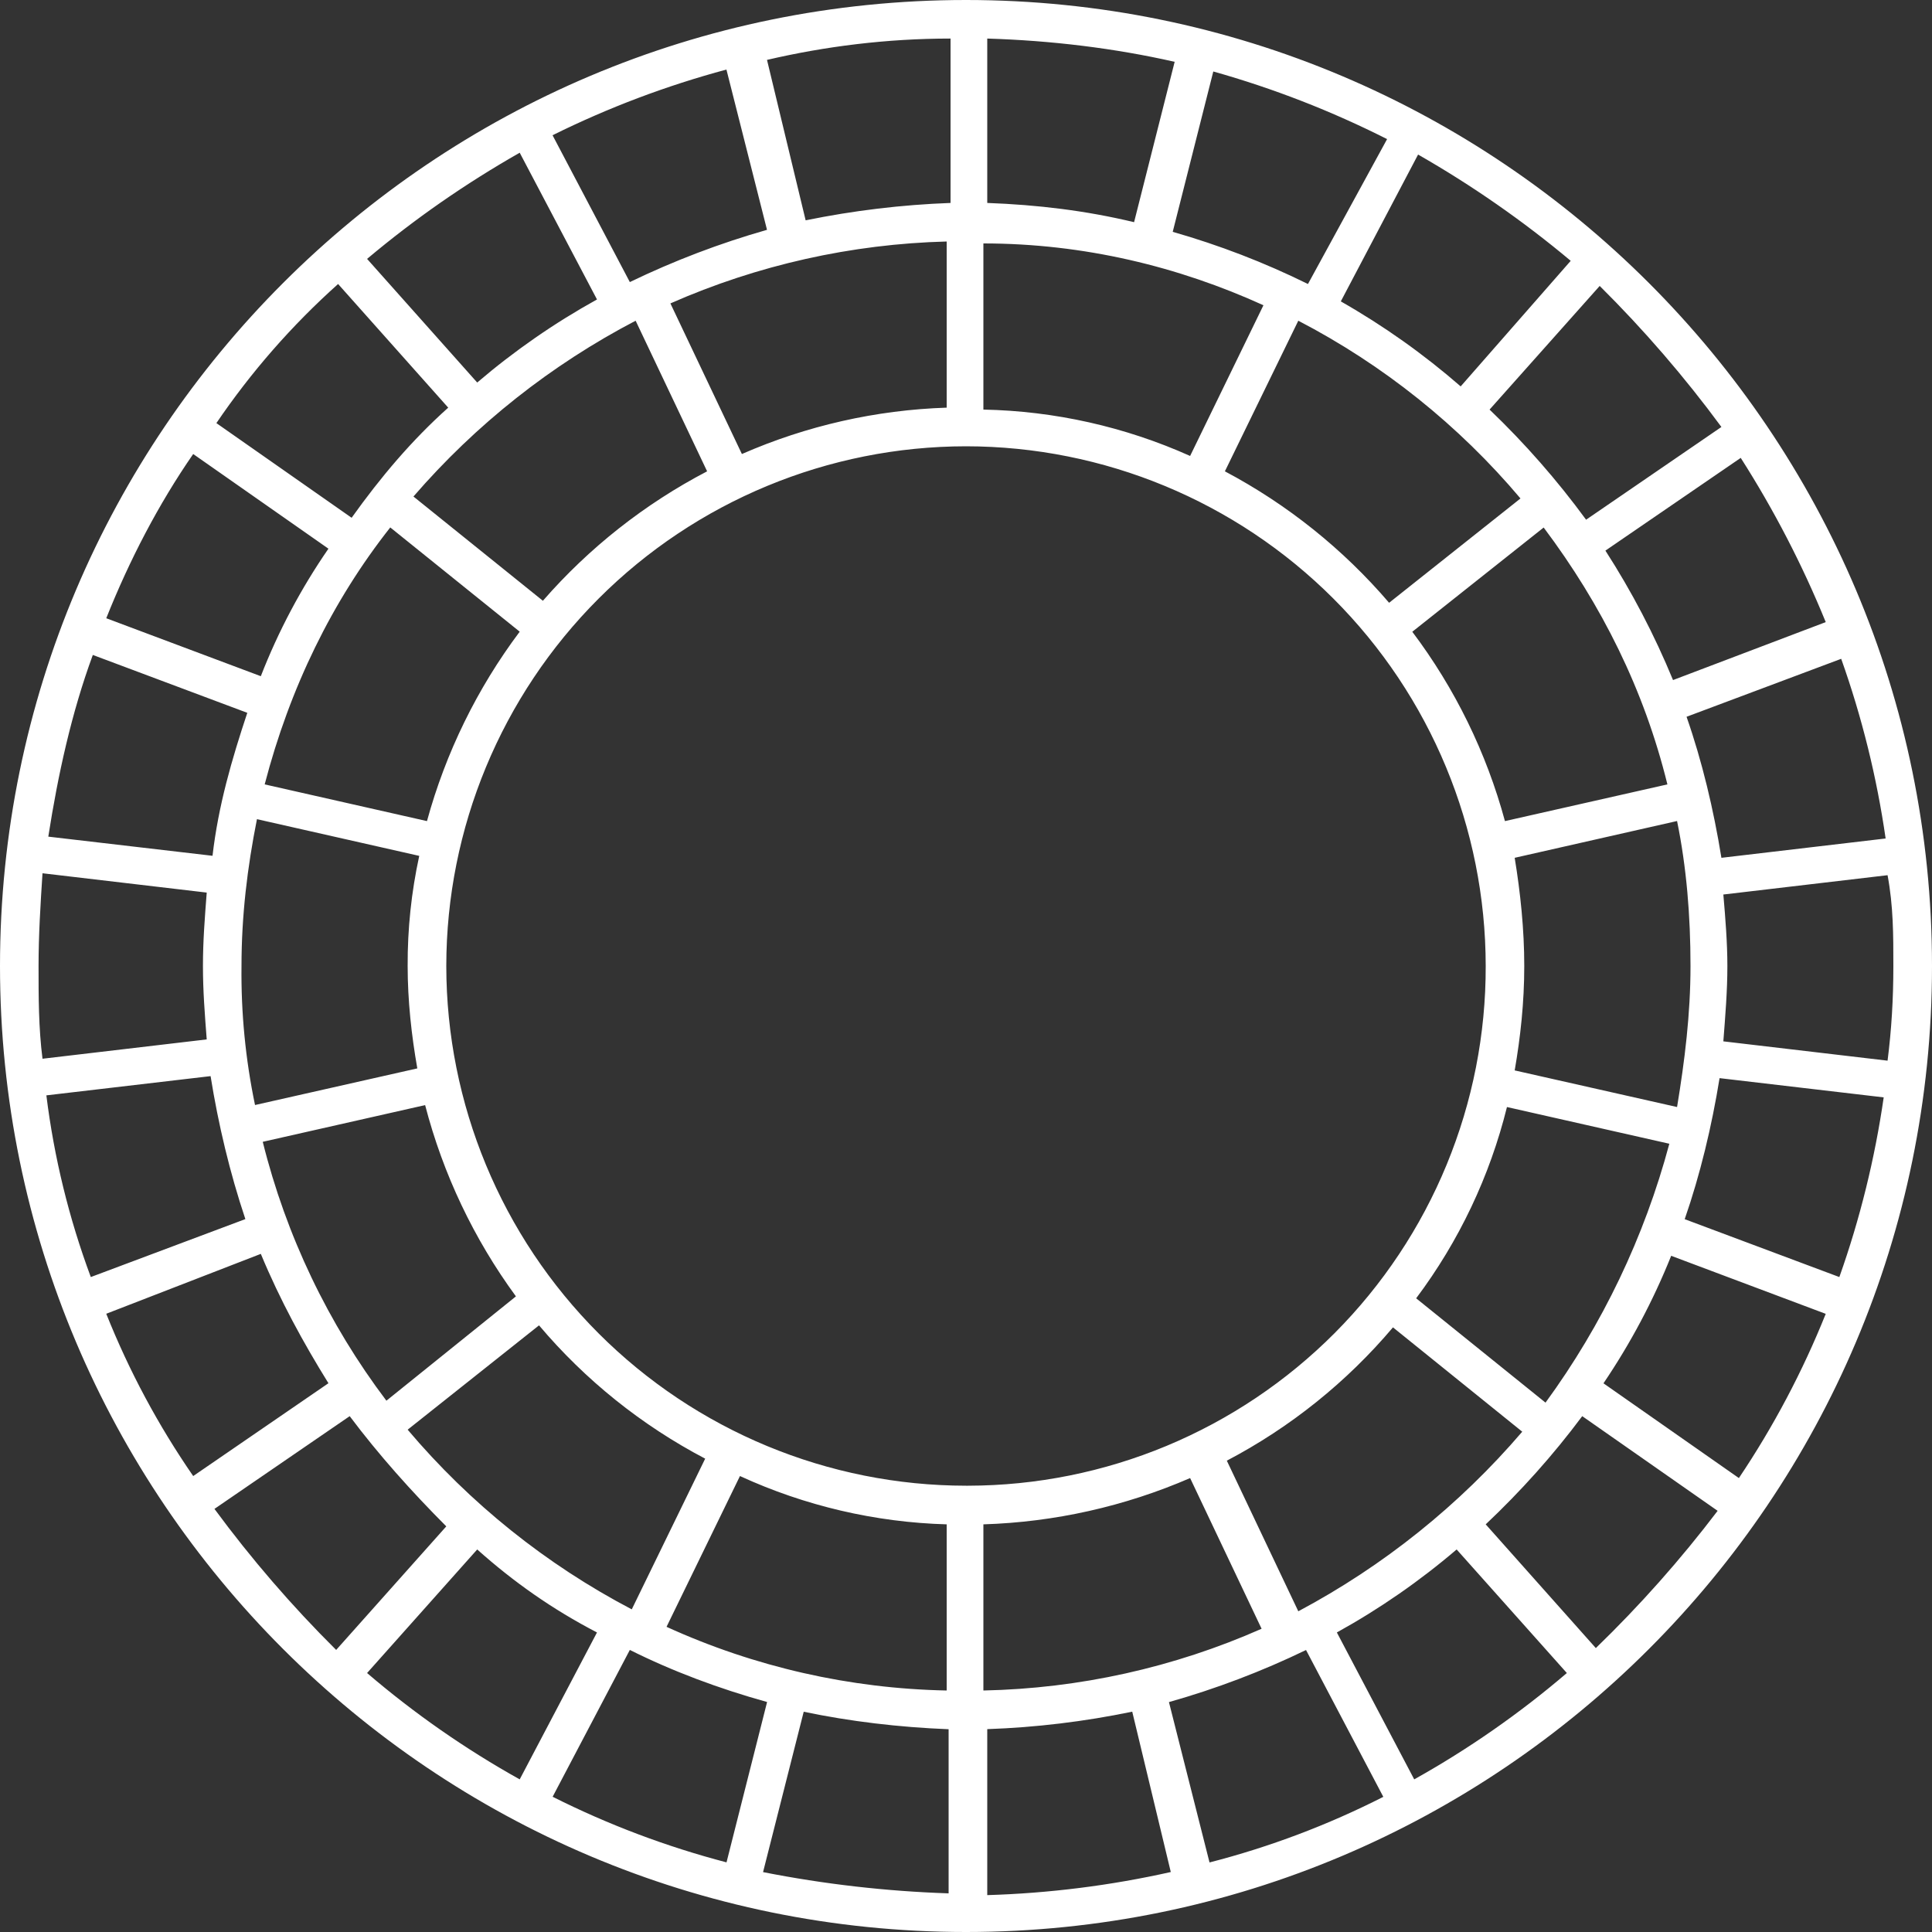 <svg width="68" height="68" viewBox="0 0 68 68" fill="none" xmlns="http://www.w3.org/2000/svg">
<rect x="0" y="0" width="68" height="68" fill="#333333" stroke="none"/>
<path d="M34 0C15.232 0 0 15.232 0 34C0 52.768 15.232 68 34 68C52.768 68 68 52.768 68 34C68 15.232 52.768 0 34 0ZM66.64 34C66.64 35.156 66.575 36.244 66.436 37.332L60.656 36.652C60.724 35.768 60.798 34.884 60.798 34C60.798 33.184 60.727 32.3 60.656 31.484L66.436 30.804C66.64 31.892 66.64 32.912 66.64 34ZM1.357 34C1.357 32.912 1.425 31.821 1.496 30.736L7.276 31.416C7.208 32.3 7.143 33.116 7.143 34C7.143 34.884 7.208 35.7 7.276 36.584L1.496 37.264C1.357 36.179 1.357 35.088 1.357 34ZM59.361 25.228L64.804 23.188C65.534 25.239 66.057 27.357 66.368 29.512L60.588 30.192C60.313 28.492 59.908 26.792 59.361 25.228ZM59.5 34C59.5 35.7 59.296 37.332 59.027 38.964L53.312 37.675C53.513 36.516 53.649 35.292 53.649 34C53.649 32.708 53.513 31.416 53.312 30.192L59.027 28.897C59.361 30.532 59.5 32.232 59.5 34ZM34 52.292C29.15 52.289 24.499 50.361 21.069 46.931C17.639 43.501 15.711 38.85 15.708 34C15.711 29.15 17.639 24.499 21.069 21.069C24.499 17.639 29.15 15.711 34 15.708C38.85 15.711 43.501 17.639 46.931 21.069C50.361 24.499 52.289 29.15 52.292 34C52.298 36.397 51.831 38.772 50.919 40.989C50.007 43.206 48.666 45.222 46.975 46.921C45.283 48.619 43.273 49.968 41.06 50.89C38.847 51.811 36.474 52.288 34.077 52.292H34ZM34.612 59.5V53.652C37.118 53.574 39.587 53.021 41.888 52.023L44.404 57.327C41.316 58.692 37.988 59.431 34.612 59.5ZM23.46 57.259L26.044 51.952C28.33 53.002 30.805 53.581 33.32 53.652V59.5C29.915 59.434 26.559 58.672 23.46 57.259ZM8.5 34C8.5 32.232 8.704 30.532 9.044 28.832L14.756 30.124C14.478 31.401 14.342 32.693 14.348 34C14.348 35.224 14.484 36.448 14.688 37.604L8.976 38.893C8.64 37.284 8.481 35.644 8.5 34ZM33.32 8.5V14.348C30.835 14.429 28.389 14.983 26.112 15.98L23.596 10.679C26.665 9.327 29.968 8.587 33.32 8.5ZM44.469 10.744L41.888 16.048C39.597 15.021 37.122 14.466 34.612 14.416V8.568C38.148 8.568 41.48 9.384 44.469 10.744ZM58.885 23.936C58.231 22.348 57.435 20.823 56.505 19.38L61.268 16.116C62.438 17.948 63.439 19.883 64.26 21.896L58.885 23.936ZM58.687 27.608L52.969 28.9C52.317 26.491 51.21 24.229 49.708 22.236L54.332 18.567C56.372 21.284 57.868 24.276 58.687 27.608ZM48.892 21.216C47.273 19.325 45.312 17.755 43.112 16.589L45.696 11.288C48.687 12.842 51.343 14.968 53.516 17.544L48.892 21.216ZM47.192 10.608L49.912 5.44C51.81 6.525 53.608 7.776 55.284 9.18L51.411 13.6C50.107 12.465 48.694 11.463 47.192 10.608ZM46.036 9.996C44.508 9.242 42.915 8.628 41.276 8.16L42.704 2.516C44.815 3.11 46.864 3.907 48.821 4.896L46.036 9.996ZM39.916 7.82C38.216 7.412 36.516 7.208 34.748 7.143V1.357C36.995 1.425 39.236 1.697 41.344 2.176L39.916 7.82ZM33.456 7.143C31.742 7.206 30.036 7.411 28.356 7.755L26.996 2.108C29.036 1.632 31.209 1.357 33.456 1.357V7.143ZM26.996 8.089C25.334 8.563 23.724 9.176 22.168 9.928L19.448 4.76C21.407 3.789 23.457 3.015 25.568 2.448L26.996 8.089ZM21.012 10.54C19.512 11.37 18.099 12.35 16.796 13.464L12.92 9.112C14.62 7.684 16.388 6.46 18.292 5.375L21.012 10.54ZM22.372 11.288L24.888 16.589C22.694 17.734 20.734 19.279 19.108 21.145L14.552 17.476C16.746 14.939 19.399 12.84 22.372 11.288ZM13.736 18.564L18.292 22.233C16.794 24.23 15.687 26.492 15.028 28.9L9.316 27.608C10.2 24.208 11.696 21.148 13.736 18.564ZM9.18 23.8L3.74 21.76C4.553 19.72 5.576 17.748 6.8 15.98L11.56 19.312C10.595 20.71 9.796 22.216 9.18 23.8ZM8.704 25.089C8.16 26.724 7.684 28.353 7.48 30.121L1.7 29.447C2.04 27.268 2.516 25.092 3.267 23.052L8.704 25.089ZM7.412 37.876C7.684 39.576 8.089 41.276 8.636 42.908L3.196 44.948C2.428 42.884 1.903 40.738 1.632 38.553L7.412 37.876ZM9.18 44.132C9.857 45.764 10.676 47.26 11.56 48.685L6.8 51.952C5.569 50.169 4.543 48.253 3.74 46.24L9.18 44.132ZM9.248 40.188L14.963 38.896C15.593 41.322 16.678 43.606 18.159 45.628L13.6 49.3C11.55 46.587 10.069 43.488 9.248 40.188ZM18.972 46.648C20.6 48.575 22.586 50.168 24.82 51.34L22.236 56.644C19.223 55.065 16.544 52.917 14.348 50.32L18.972 46.648ZM21.012 57.457L18.292 62.628C16.381 61.562 14.582 60.309 12.92 58.885L16.796 54.536C18.088 55.689 19.448 56.644 21.012 57.457ZM22.168 58.072C23.664 58.82 25.296 59.432 26.999 59.905L25.571 65.549C23.456 64.996 21.404 64.222 19.451 63.24L22.168 58.072ZM28.288 60.248C29.92 60.588 31.62 60.793 33.388 60.863V66.64C31.195 66.567 29.01 66.317 26.857 65.892L28.288 60.248ZM34.748 60.86C36.463 60.8 38.17 60.594 39.851 60.245L41.208 65.889C39.086 66.365 36.921 66.637 34.748 66.702V60.86ZM41.143 59.908C42.802 59.439 44.416 58.826 45.968 58.075L48.688 63.243C46.739 64.234 44.687 65.008 42.571 65.552L41.143 59.908ZM47.053 57.457C48.553 56.628 49.966 55.649 51.269 54.536L55.148 58.885C53.485 60.307 51.686 61.561 49.776 62.628L47.053 57.457ZM45.696 56.712L43.18 51.411C45.414 50.239 47.4 48.645 49.028 46.719L53.578 50.391C51.369 52.972 48.695 55.116 45.696 56.712ZM54.397 49.368L49.844 45.696C51.35 43.689 52.437 41.4 53.04 38.964L58.755 40.256C57.878 43.536 56.4 46.626 54.397 49.368ZM58.82 44.2L64.26 46.243C63.446 48.271 62.422 50.209 61.203 52.023L56.437 48.688C57.389 47.281 58.188 45.777 58.82 44.2ZM59.296 42.911C59.84 41.344 60.248 39.647 60.523 37.947L66.3 38.624C65.988 40.78 65.467 42.897 64.739 44.948L59.296 42.911ZM60.588 15.028L55.825 18.292C54.807 16.902 53.675 15.61 52.428 14.416L56.304 10.064C57.858 11.606 59.29 13.265 60.588 15.028ZM11.9 9.996L15.776 14.348C14.484 15.504 13.396 16.796 12.376 18.224L7.616 14.892C8.839 13.091 10.277 11.447 11.9 9.996ZM7.548 53.108L12.308 49.844C13.328 51.204 14.487 52.499 15.708 53.723L11.832 58.072C10.278 56.53 8.846 54.87 7.548 53.108ZM56.168 58.007L52.292 53.652C53.516 52.499 54.675 51.207 55.689 49.844L60.455 53.176C59.151 54.893 57.717 56.508 56.168 58.007Z" fill="white"/>
</svg>
